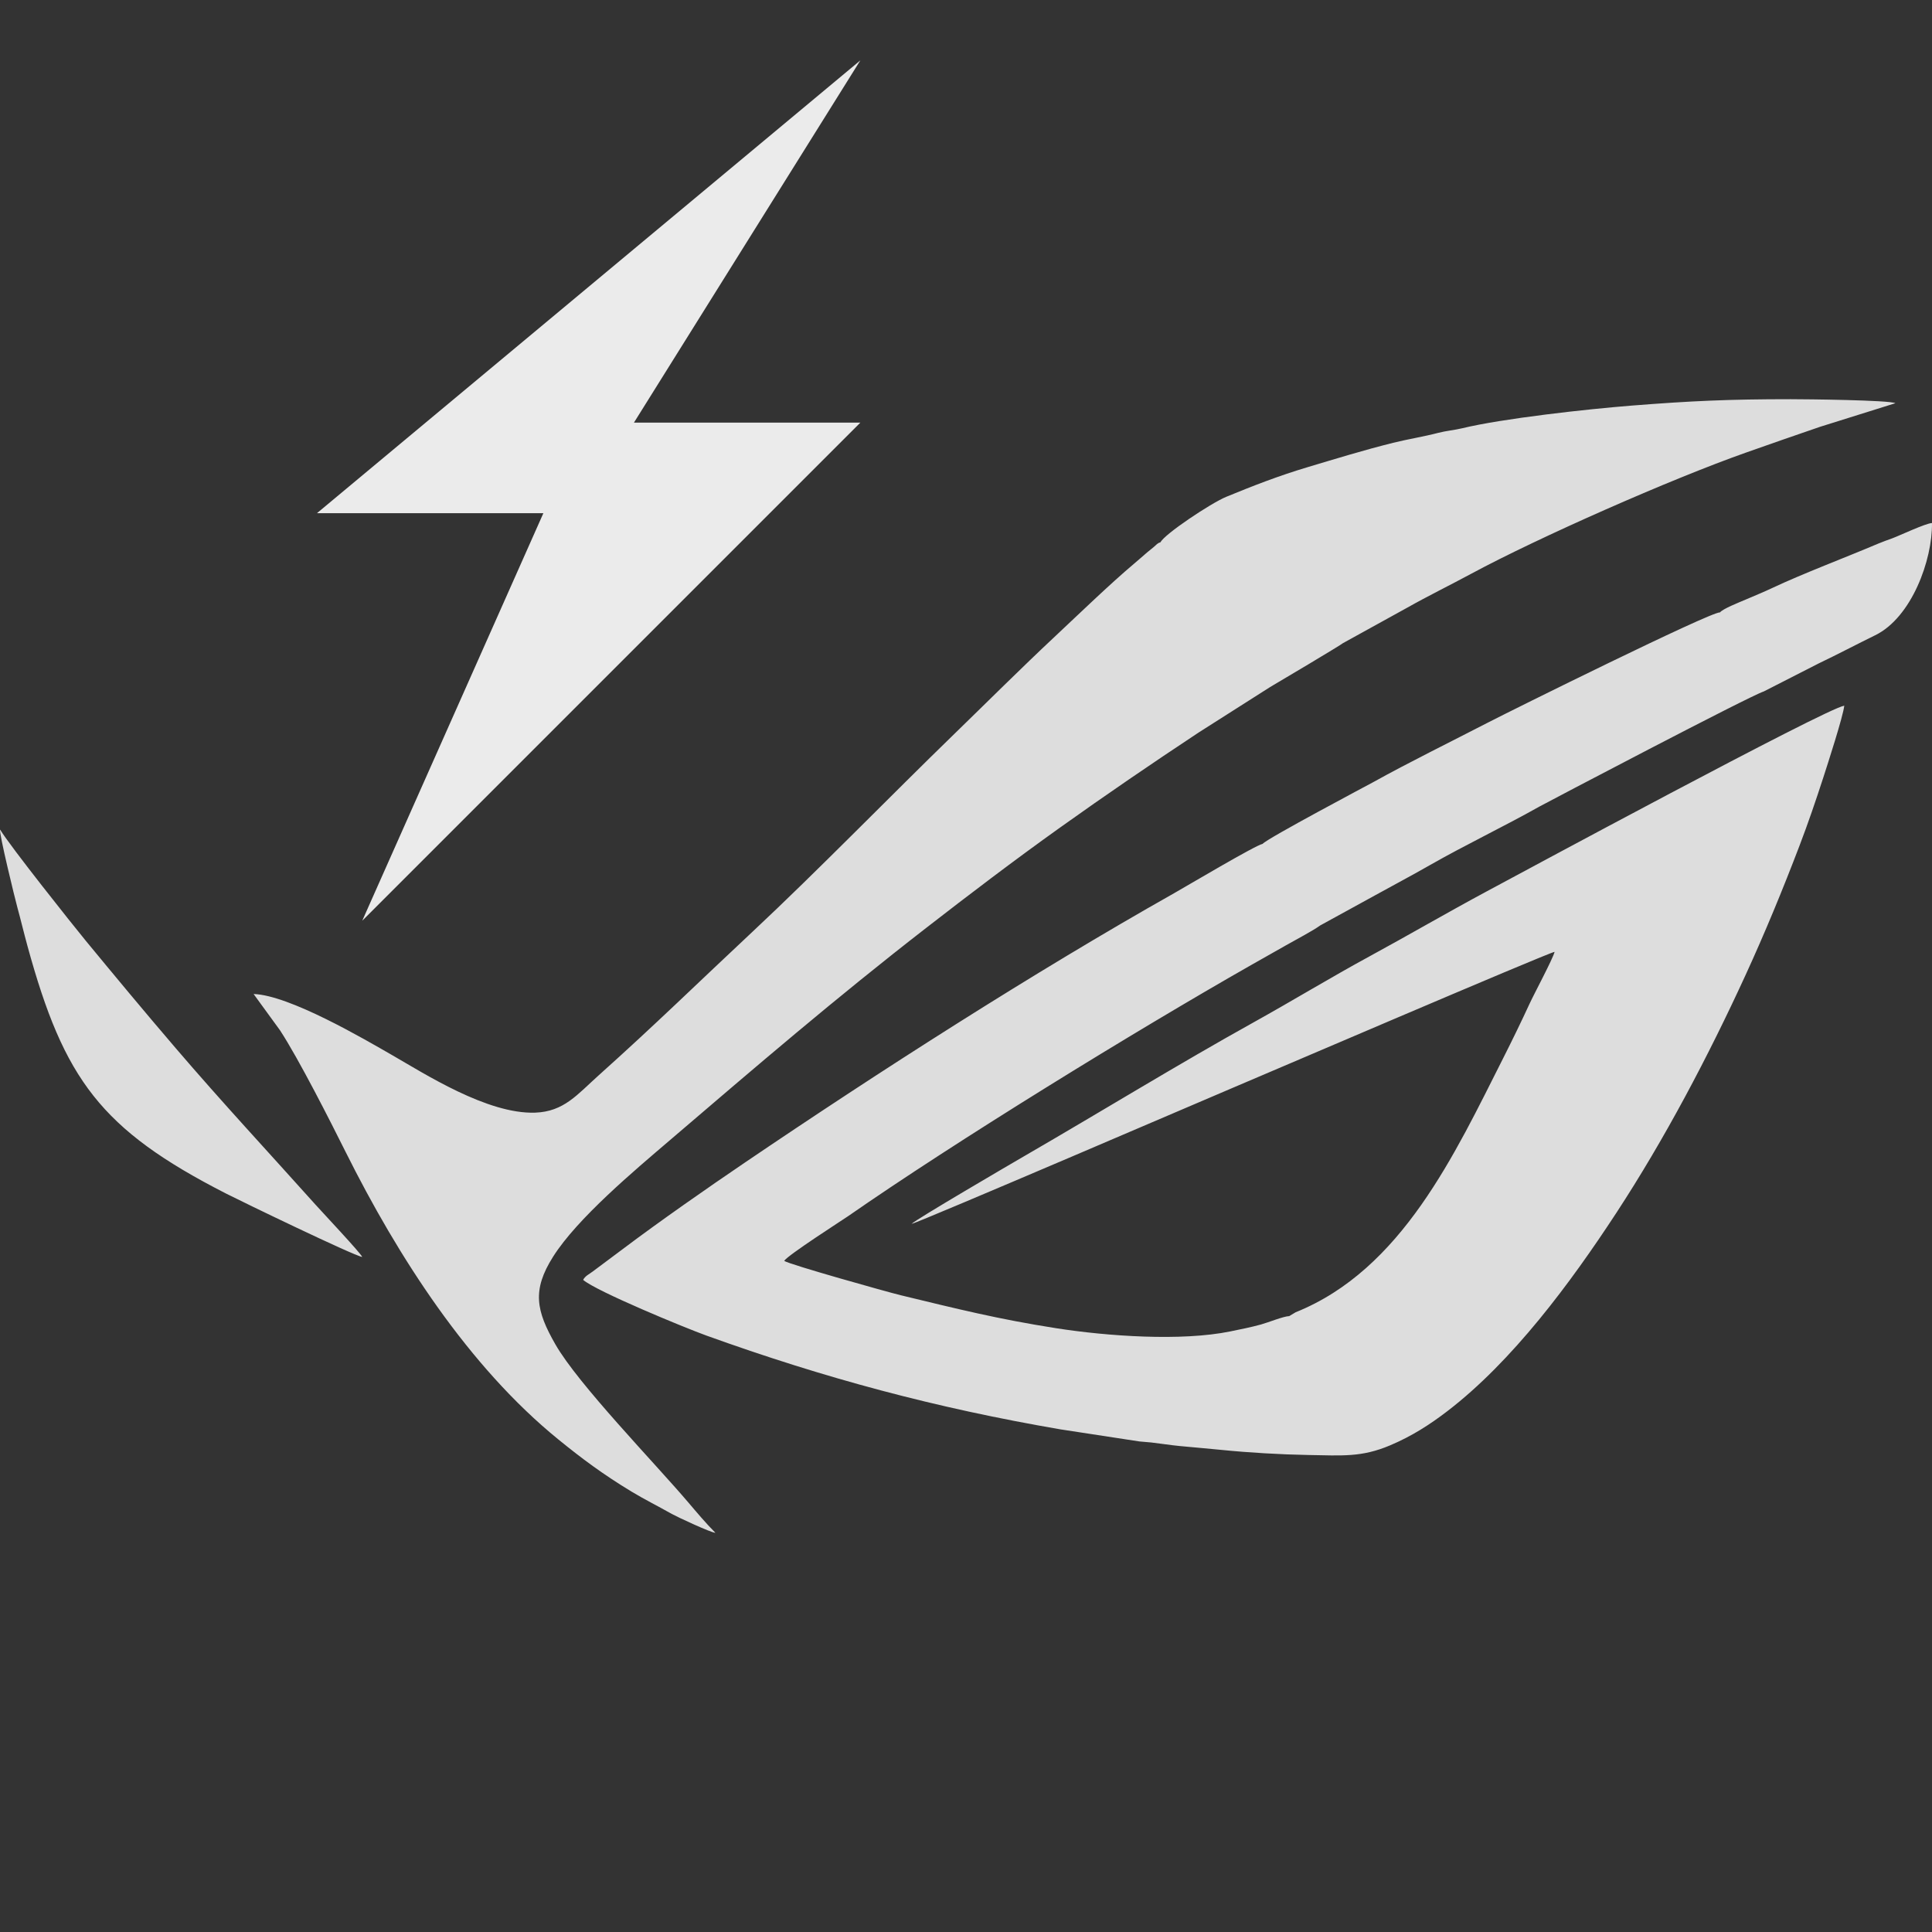 <?xml version="1.0" encoding="UTF-8" standalone="no"?><!-- Generator: Gravit.io --><svg xmlns="http://www.w3.org/2000/svg" xmlns:xlink="http://www.w3.org/1999/xlink" style="isolation:isolate" viewBox="0 0 128 128" width="128pt" height="128pt"><rect x="0" y="0" width="128" height="128" fill="#333333" stroke="none"/><defs><clipPath id="_clipPath_W5p8ILeUqdYgYjiz0HwKiqIgmMUcllzB"><rect width="128" height="128"/></clipPath></defs><g clip-path="url(#_clipPath_W5p8ILeUqdYgYjiz0HwKiqIgmMUcllzB)"><rect width="128" height="128" style="fill:rgb(34,34,34)" fill-opacity="0"/><path d=" M 76.887 35.924 C 76.687 35.983 76.635 36.073 76.437 36.242 C 76.277 36.379 76.143 36.476 75.988 36.609 C 75.633 36.914 75.425 37.103 75.113 37.365 C 73.566 38.667 71.467 40.694 69.951 42.114 C 67.598 44.317 65.478 46.439 63.221 48.63 C 58.964 52.762 54.14 57.723 49.88 61.707 C 46.359 64.999 43.339 67.955 39.66 71.247 C 38.254 72.504 37.368 73.65 35.453 73.716 C 32.294 73.825 28.126 71.136 25.995 69.913 C 24.132 68.844 19.185 65.935 16.801 65.855 L 18.548 68.255 C 19.797 70.161 21.898 74.313 22.906 76.333 C 26.372 83.275 31.051 90.543 37.006 95.378 C 38.529 96.614 39.909 97.653 41.843 98.824 C 42.691 99.337 43.557 99.764 44.506 100.301 C 44.834 100.487 47.115 101.552 47.397 101.552 C 46.772 100.926 46.129 100.161 45.622 99.564 C 43.355 96.898 38.311 91.714 36.796 89.068 C 35.524 86.847 35.232 85.486 36.646 83.256 C 38.261 80.707 42.029 77.553 44.393 75.532 C 50.145 70.612 55.333 66.156 61.351 61.485 C 64.203 59.272 67.168 57.014 70.234 54.826 C 73.243 52.679 76.267 50.611 79.407 48.535 L 84.149 45.518 C 84.589 45.265 88.909 42.694 88.978 42.608 L 93.204 40.276 C 94.624 39.474 96.002 38.805 97.505 37.995 C 101.916 35.62 110.676 31.749 115.695 29.978 C 117.343 29.397 118.913 28.848 120.58 28.278 L 125.575 26.713 C 125.17 26.506 119.651 26.448 118.635 26.448 C 114.542 26.448 112.032 26.562 108.125 26.87 C 105.135 27.107 99.571 27.72 96.852 28.378 C 96.363 28.496 95.783 28.547 95.29 28.677 C 94.347 28.925 93.268 29.096 92.303 29.336 C 90.312 29.832 88.504 30.393 86.633 30.951 C 84.707 31.525 82.966 32.206 81.243 32.915 C 80.225 33.334 77.148 35.39 76.887 35.925 L 76.887 35.924 Z  M 116.858 45.809 L 120.49 43.955 C 121.75 43.355 123.053 42.665 124.24 42.085 C 126.648 40.909 128.034 37.096 127.999 34.652 C 127.574 34.67 125.844 35.49 125.375 35.662 C 125.052 35.78 124.754 35.882 124.452 36.01 C 122.307 36.922 119.443 38 117.41 38.959 C 116.819 39.238 116.249 39.468 115.651 39.725 C 115.182 39.926 114.148 40.332 113.955 40.571 C 113.31 40.538 100.168 47.051 98.53 47.898 C 96.197 49.104 93.264 50.549 91.023 51.796 C 90.757 51.944 83.923 55.561 83.651 55.909 C 83.201 55.984 78.517 58.766 77.769 59.188 C 68.5 64.418 58.234 70.998 49.355 77.02 C 46.888 78.693 43.736 80.889 41.256 82.757 L 39.266 84.243 C 39.037 84.418 38.767 84.533 38.635 84.795 C 39.52 85.557 45.384 87.973 46.783 88.478 C 54.635 91.307 61.984 93.279 70.245 94.697 L 75.487 95.499 L 79.617 95.863 L 76.253 95.566 C 76.895 95.639 77.532 95.743 78.157 95.803 C 79.08 95.891 79.997 95.967 80.948 96.062 C 82.74 96.242 84.82 96.364 86.662 96.397 C 88.952 96.437 90.213 96.554 92.091 95.761 C 93.546 95.147 94.73 94.382 95.887 93.496 C 100.196 90.194 104.029 85.03 107.087 80.356 C 110.287 75.465 113.17 70 115.654 64.586 C 116.92 61.829 118.107 58.952 119.225 56.021 C 119.792 54.535 120.283 53.1 120.795 51.524 C 121.078 50.652 122.11 47.466 122.188 46.754 C 121.013 46.914 100.463 58.002 98.507 59.052 C 95.855 60.475 93.316 61.958 90.743 63.356 C 88.243 64.714 85.598 66.319 83.11 67.702 C 78.055 70.511 72.964 73.641 67.916 76.564 C 67.051 77.065 60.623 80.822 60.392 81.087 C 60.824 81.017 81.203 72.265 81.697 72.061 C 82.658 71.664 102.667 63.077 102.996 63.063 C 102.881 63.526 101.642 65.838 101.329 66.518 C 100.808 67.65 100.18 68.939 99.611 70.065 C 96.384 76.448 92.882 84.113 85.837 86.942 L 85.414 87.196 C 85.037 87.205 84.005 87.624 83.55 87.749 C 82.866 87.937 82.204 88.067 81.514 88.209 C 78.267 88.874 73.358 88.527 69.974 87.998 C 66.115 87.394 63.413 86.716 59.673 85.812 C 58.78 85.596 52.327 83.784 51.954 83.537 C 52.164 83.171 55.855 80.806 56.178 80.582 C 63.319 75.618 75.181 68.324 82.895 63.935 C 83.712 63.47 84.471 63.048 85.217 62.62 C 85.838 62.265 86.974 61.672 87.475 61.308 L 91.084 59.328 C 92.305 58.651 93.426 58.064 94.711 57.33 C 97.141 55.944 99.604 54.781 101.996 53.434 C 102.348 53.236 116.007 46.058 116.858 45.81 L 116.858 45.809 Z  M 24 83.277 C 23.858 82.975 21.392 80.358 20.902 79.811 C 17.791 76.338 14.775 73.102 11.649 69.453 C 9.471 66.911 7.531 64.569 5.679 62.323 C 4.905 61.383 0.654 56.047 0.005 54.959 C -0.078 55.168 0.992 59.542 1.15 60.117 C 1.392 60.999 1.58 61.802 1.827 62.702 C 4.242 71.496 6.656 74.824 14.974 79.075 C 15.999 79.598 23.447 83.201 24 83.277 Z " fill-rule="evenodd" fill="rgb(221,221,221)"/><path d=" M 21 34 L 57 4 L 42 28 L 57 28 L 24 61 L 36 34 L 21 34 Z " fill="rgb(235,235,235)"/></g></svg>